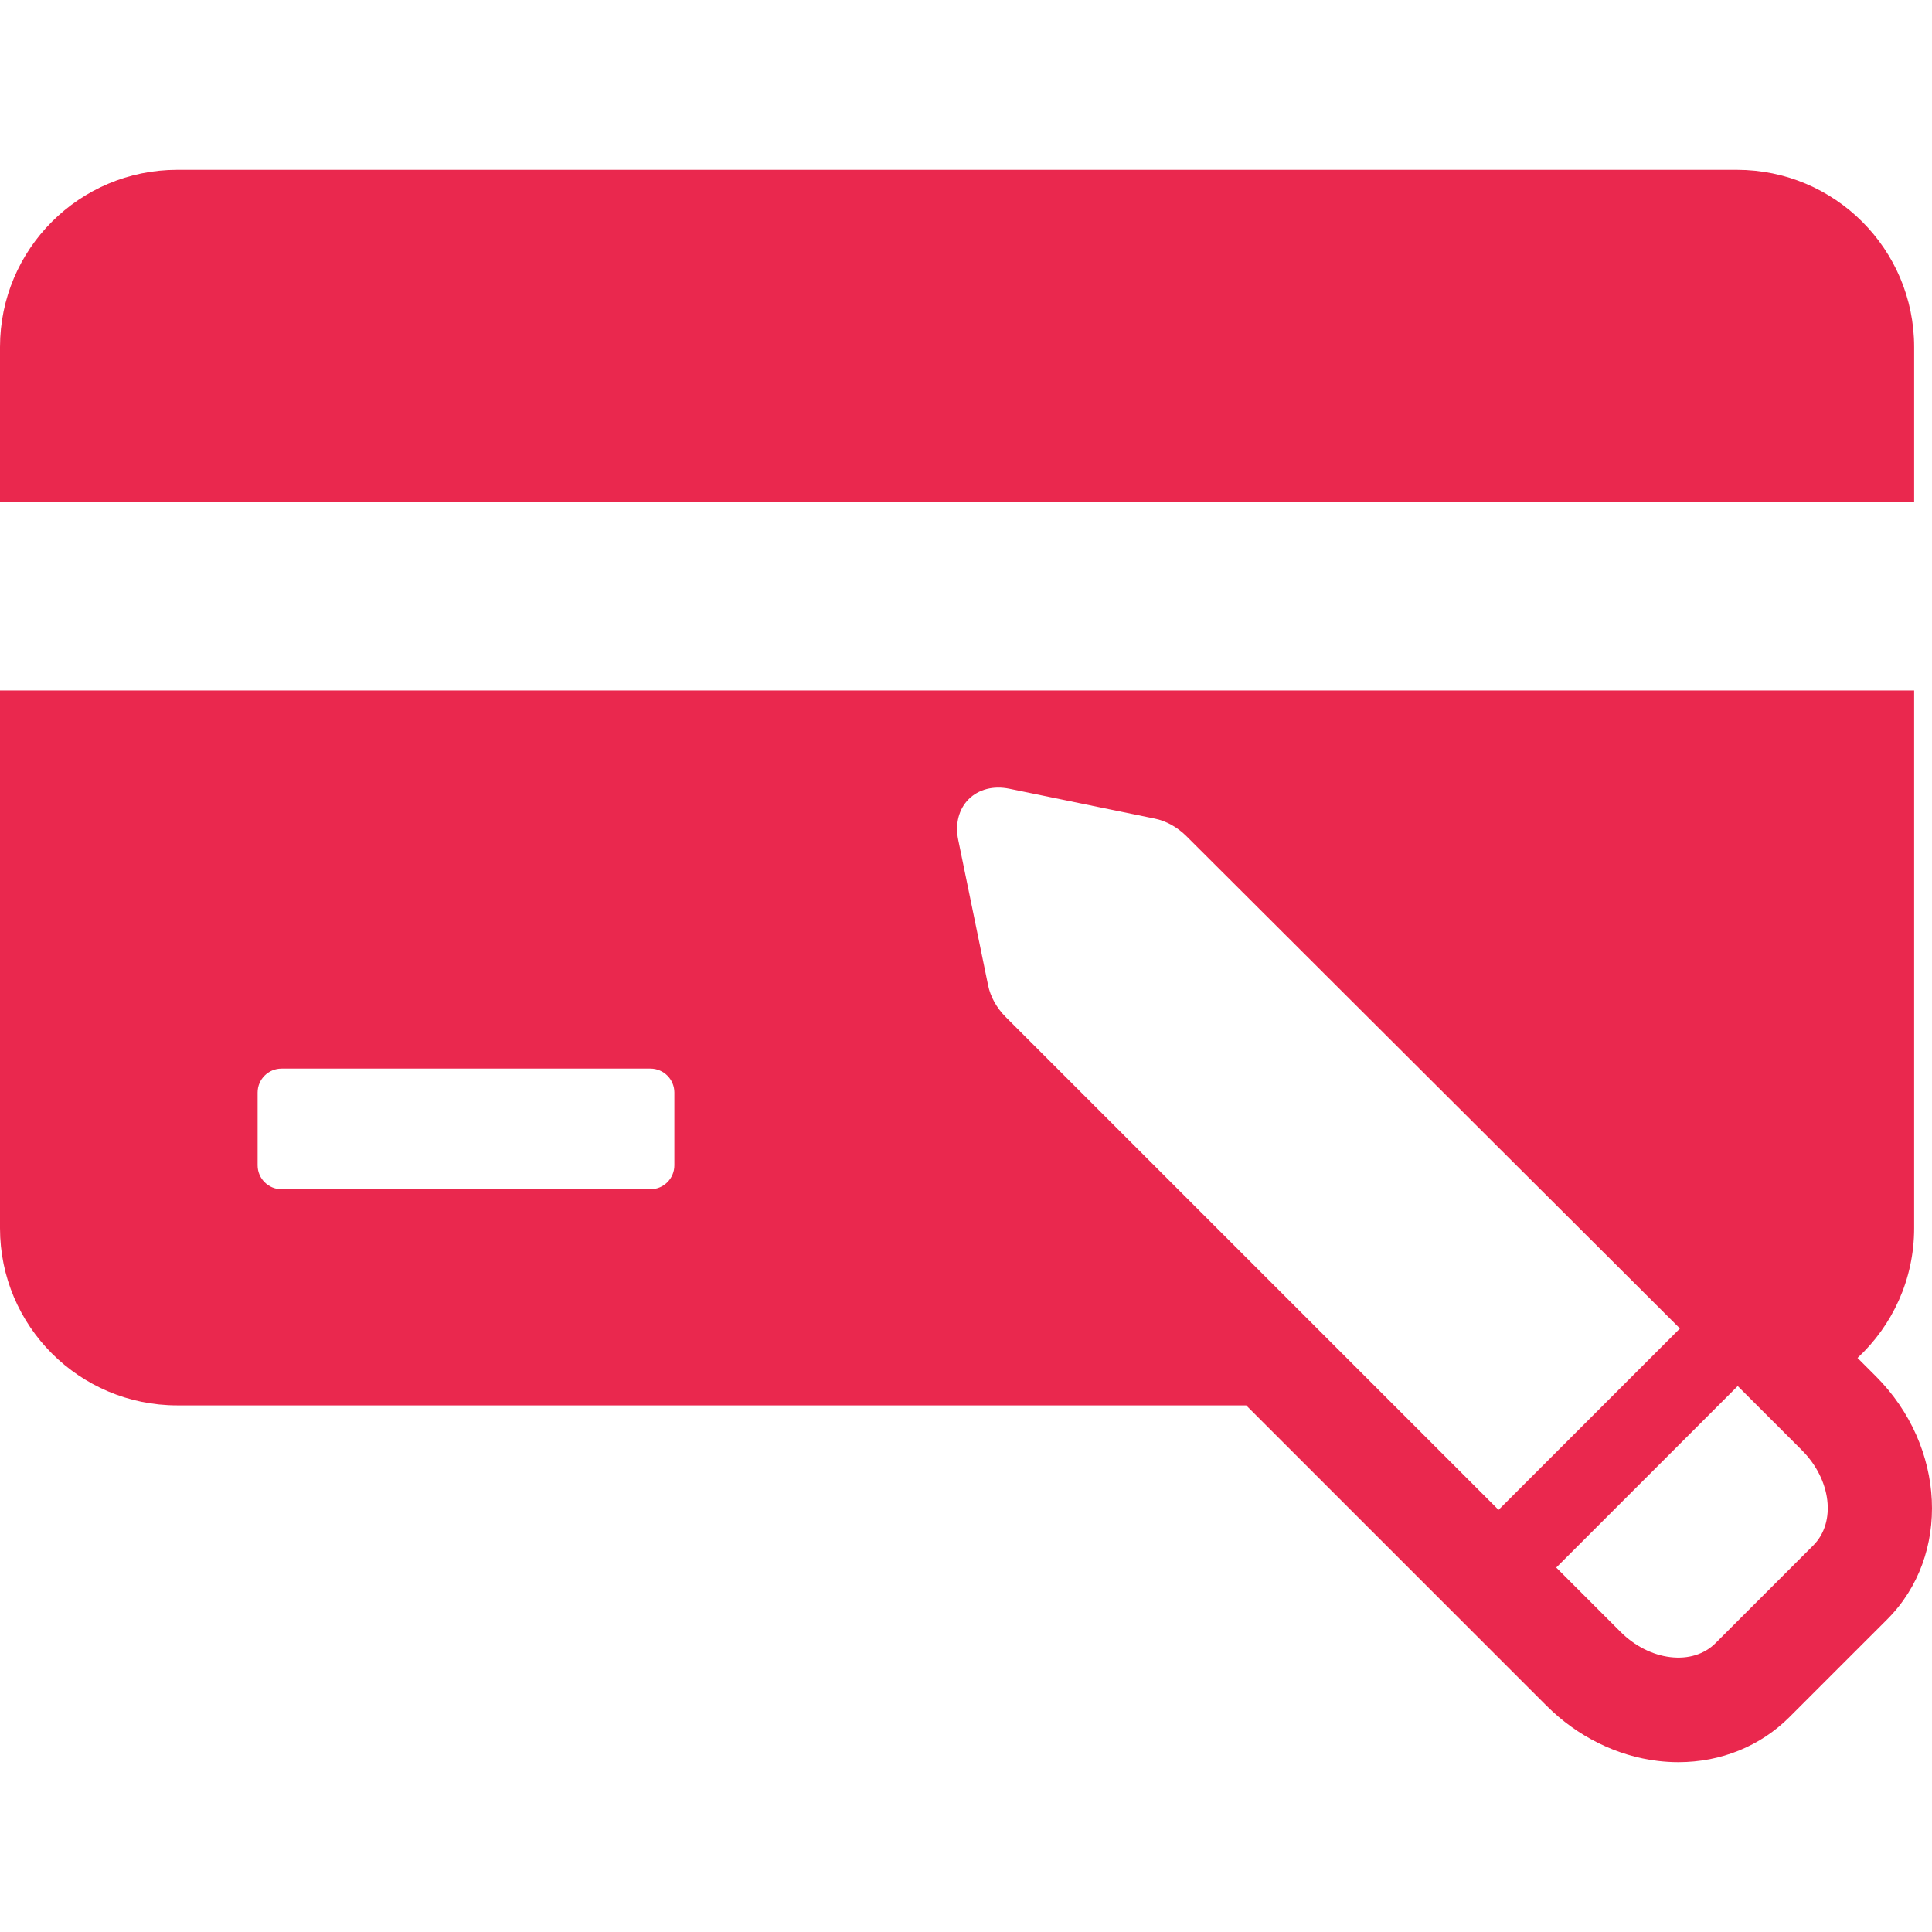 <!DOCTYPE svg PUBLIC "-//W3C//DTD SVG 1.1//EN" "http://www.w3.org/Graphics/SVG/1.1/DTD/svg11.dtd">
<!-- Uploaded to: SVG Repo, www.svgrepo.com, Transformed by: SVG Repo Mixer Tools -->
<svg fill="#ea284e" version="1.1" id="Capa_1" xmlns="http://www.w3.org/2000/svg" xmlns:xlink="http://www.w3.org/1999/xlink" width="800px" height="800px" viewBox="0 0 427.835 427.835" xml:space="preserve">
<g id="SVGRepo_bgCarrier" stroke-width="0"/>
<g id="SVGRepo_tracerCarrier" stroke-linecap="round" stroke-linejoin="round"/>
<g id="SVGRepo_iconCarrier"> <g> <g> <path d="M423.882,76.853c0-21.678-17.572-39.248-39.248-39.248H39.248C17.572,37.605,0,55.175,0,76.853v34.368h423.883 L423.882,76.853L423.882,76.853z"/> <path d="M415.408,304.776l-4.062-4.062c7.709-7.166,12.535-17.389,12.535-28.741V152.905H0v119.068 c0,21.676,17.572,39.247,39.248,39.247h236.717l35.906,35.906l0,0l30.592,30.592c6.81,6.811,15.58,11.158,24.689,12.24 c1.506,0.18,3.028,0.271,4.522,0.271c0,0,0,0,0.002,0c9.42,0,18.16-3.551,24.605-9.998l21.643-21.639 C432.066,344.449,430.937,320.307,415.408,304.776z M149.335,258.054c0,2.926-2.373,5.298-5.299,5.298H62.347 c-2.926,0-5.299-2.372-5.299-5.298v-16.117c0-2.928,2.373-5.299,5.299-5.299h81.689c2.926,0,5.299,2.371,5.299,5.299V258.054 L149.335,258.054z M331.849,334.355L222.712,225.216c-2-2-3.383-4.49-3.903-7.034l-6.616-32.204 c-0.721-3.533,0.123-6.807,2.316-8.998c2.193-2.193,5.474-3.038,8.998-2.314l32.203,6.613c2.537,0.522,5.021,1.898,7.021,3.892 l109.284,109.021L331.849,334.355z M401.546,342.221c0,0,0,0-0.002,0l-21.637,21.638c-2.479,2.479-6.033,3.58-10.015,3.105 c-3.979-0.473-7.903-2.471-11.055-5.621l-14.215-14.215l40.191-40.192l14.217,14.216 C405.533,327.653,406.662,337.103,401.546,342.221z"/> </g> </g> </g>
</svg>